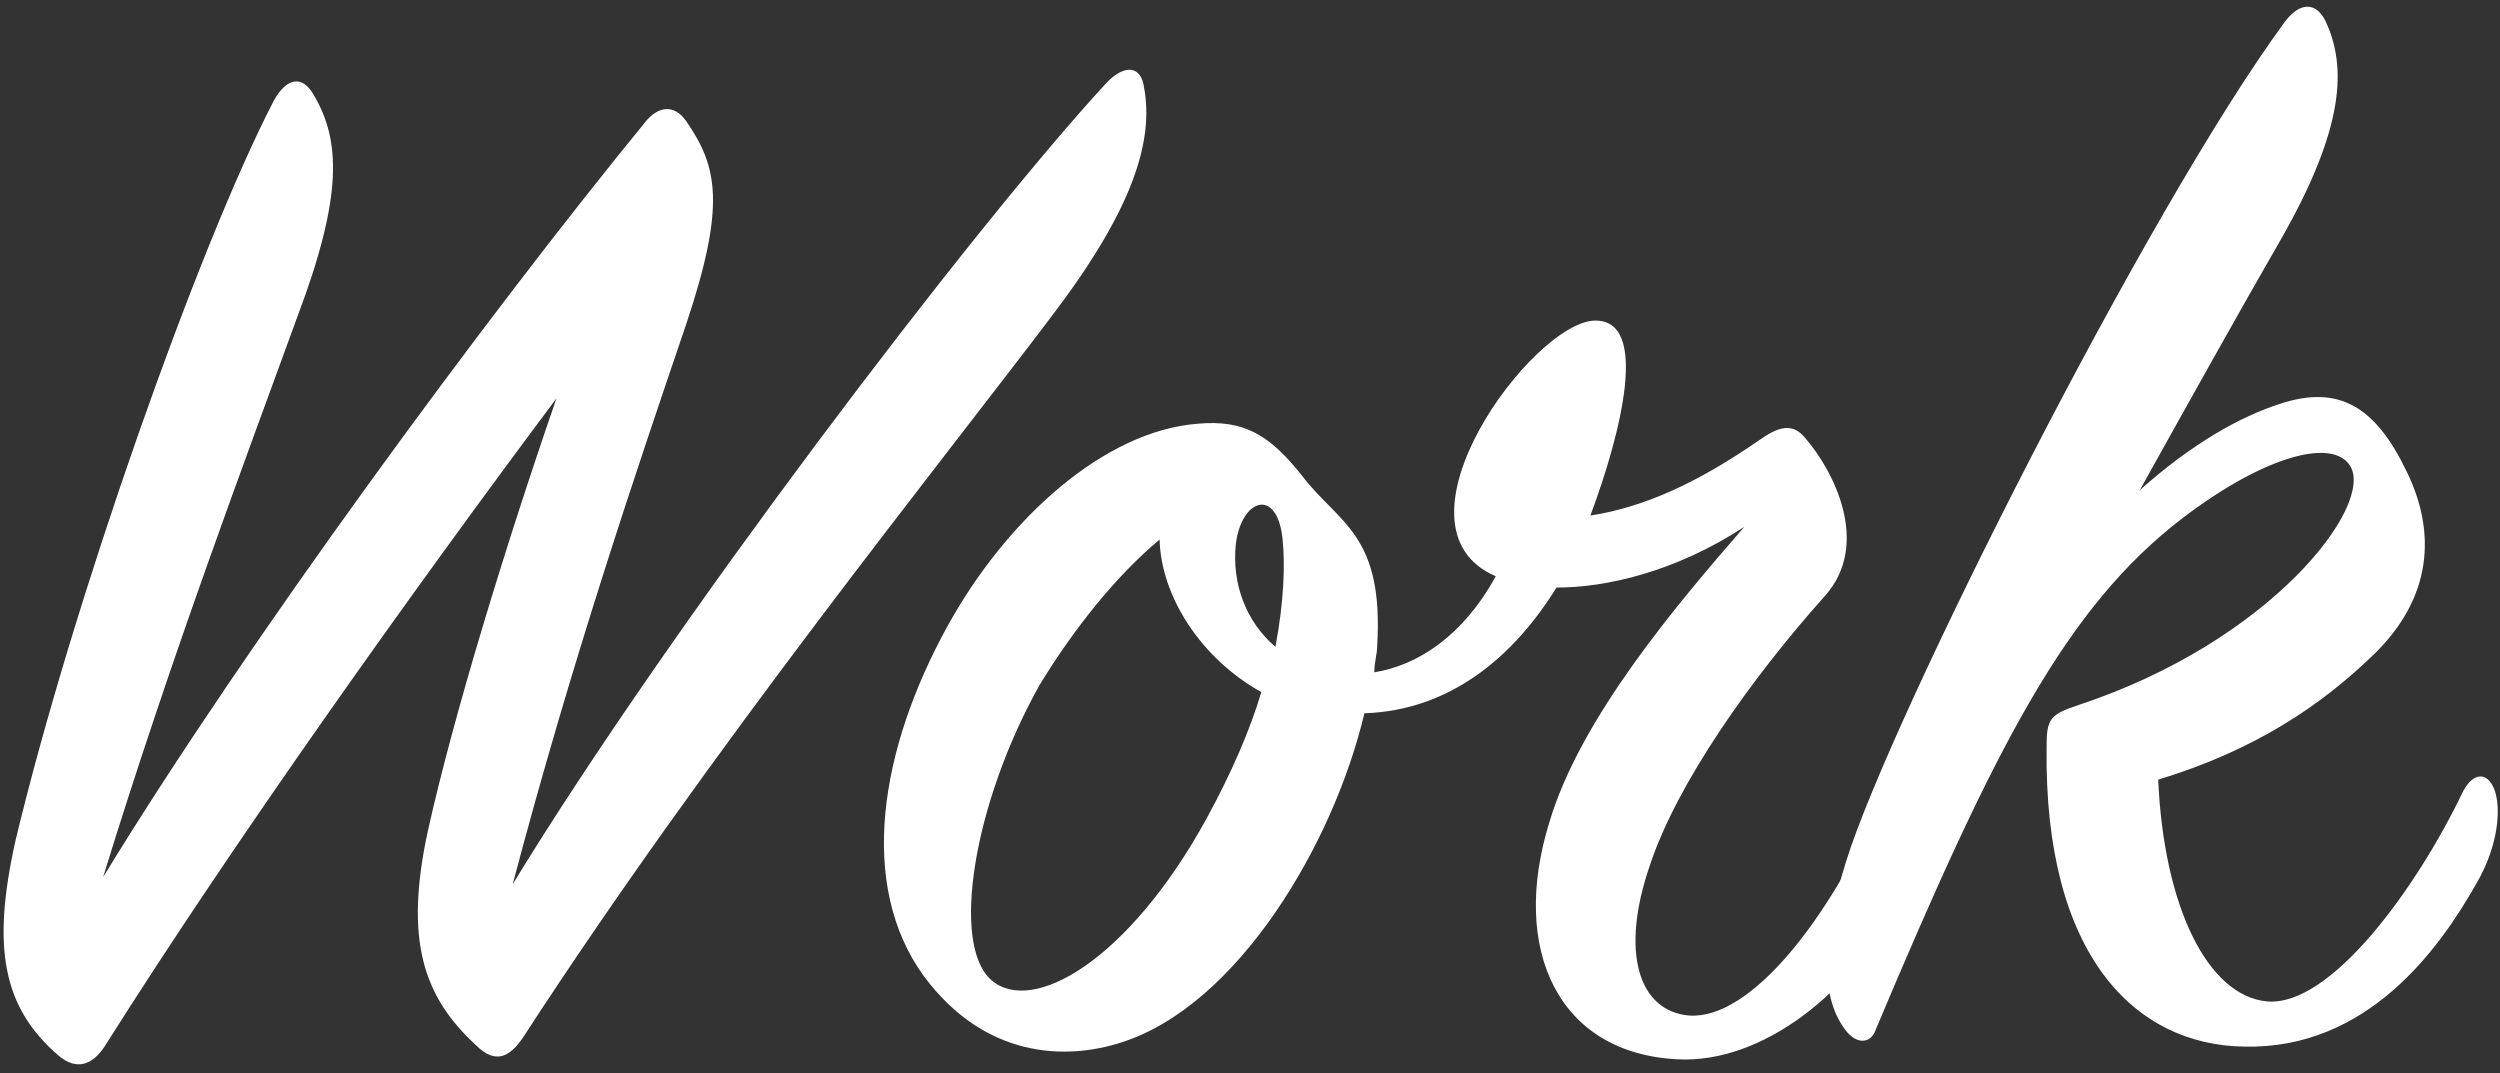 <?xml version="1.0" encoding="utf-8"?>
<!-- Generator: Adobe Illustrator 19.2.1, SVG Export Plug-In . SVG Version: 6.00 Build 0)  -->
<svg version="1.1" id="Layer_1" xmlns="http://www.w3.org/2000/svg" xmlns:xlink="http://www.w3.org/1999/xlink" x="0px" y="0px"
	 viewBox="0 0 177 76" style="enable-background:new 0 0 177 76;" xml:space="preserve">
<rect x="0" y="0" width="177" height="76" fill="#333333" stroke="none"/>
<style type="text/css">
	.st0{enable-background:new    ;}
	.st1{fill:#FFFFFF;}
</style>
<title>Work</title>
<desc>Created with Sketch.</desc>
<g id="Welcome">
	<g id="Desktop-HD-Copy-6" transform="translate(-299, -2114)">
		<g id="Group" transform="translate(-34, 754)">
			<g class="st0">
				<path class="st1" d="M340.4,1434.1c-0.8,1.2-1.9,1.8-3.3,0.6c-3.9-3.4-4.7-7.6-3-15.2c4-16.7,12.9-42,18.3-52.4
					c0.9-1.6,2-1.8,2.8-0.4c1.9,3.2,2.1,7.1-1.1,15.6c-3.6,9.9-9,24.2-13.8,39.8c10.2-16.7,27.2-39.8,38.5-53.6
					c0.8-0.9,1.9-1.2,2.8,0.1c2.2,3.2,2.8,5.9,0,14.3c-3.5,10.3-8.1,23.8-12.3,39.7c11.1-18.2,32.5-46.4,42.1-56.8
					c1.3-1.3,2.4-1.1,2.6,0.4c0.7,3.8-0.8,8.6-6.4,16c-8,10.6-24.3,30.8-37.6,51.3c-0.9,1.3-1.9,1.9-3.3,0.5
					c-3.7-3.4-5.1-7.4-3.4-15.2c1.8-8.1,5.5-20.2,9.1-30.6C362.6,1401.3,349.8,1419.2,340.4,1434.1z"/>
				<path class="st1" d="M451.8,1435c-8.5-0.4-11.9-7.8-9.1-16.8c2.2-7.4,9.1-15.5,13.8-20.9c-4.9,3.2-9.8,4.3-13.3,4.3
					c-3.1,5-7.6,8.7-13.6,8.9c-2.2,9.3-9,20.7-17.2,23.3c-4,1.3-9.7,1.1-14-4.7c-4.7-6.5-3.1-16.1,1.7-24.8
					c4.2-7.6,11.1-13.8,17.7-14.3c3.3-0.3,5.1,0.8,7.4,3.7c2.6,3.4,5.8,4.1,5.3,12.1c0,0.5-0.2,1.1-0.2,1.8c3.1-0.5,6.3-2.6,8.6-6.8
					c-8.1-3.5,2.6-18,7-18.1c3.9-0.1,1.9,7.9-0.3,13.8c3.9-0.6,7.7-2.4,11.9-5.3c1.4-1,2.4-1.3,3.3-0.2c2,2.3,4.7,7.5,1.4,11.2
					c-5.2,5.8-10.5,13.3-12.4,19.1c-2.1,6.1-0.8,10.3,2.8,10.6c4.4,0.3,10-7,13.5-15.1c0.4-1,1.2-1.2,1.6-0.2c0.5,1.3,1,4.3-0.3,7.2
					C464.2,1430.2,457.8,1435.3,451.8,1435z M415.1,1398.2c-3,2.5-6,6.2-8.5,10.3c-4.7,8.4-6.3,18.4-3.4,20.9
					c2.9,2.5,9.7-1.4,15.2-11.4c1.8-3.3,3.1-6.3,3.9-9C418,1406.6,415.2,1402.2,415.1,1398.2z M423.8,1398.1
					c-0.4-3.6-2.9-2.8-3.3,0.4c-0.3,2.8,0.7,5.5,2.8,7.3C423.9,1402.6,424,1400,423.8,1398.1z"/>
				<path class="st1" d="M494.4,1388.6c4.2-1.4,6.8,0.2,9,4.8c2.1,4.3,1.8,8.9-2.3,12.9c-3.7,3.6-8.4,6.8-15.3,8.9
					c0.4,9,3.5,15.3,7.7,15.7c4.5,0.4,10.6-8,13.9-14.9c0.7-1.3,1.7-1.4,2.2-0.1c0.5,1.3,0.3,4-1.3,6.7c-2.6,4.6-7.7,11.7-16.4,11.5
					c-7.7-0.1-14.2-6.4-14-21.2c0-2,0.2-2.3,2.3-3c13.6-4.5,20.9-14.1,19.2-16.9c-1.2-2-6-0.8-11.9,3.7c-8.2,6.3-13.2,16-21.7,36.2
					c-0.3,0.9-1.2,1.1-2,0.2c-1.6-1.9-2.2-5.4-0.1-12.1c3.1-10,21.3-46.2,31.1-59.5c1-1.3,2.1-1.4,2.8-0.1c1.6,3.3,1.4,7.7-3.2,15.7
					c-2.6,4.5-6.9,12.2-9.9,17.6C488.2,1391.4,491.6,1389.5,494.4,1388.6z"/>
			</g>
		</g>
	</g>
</g>
</svg>
